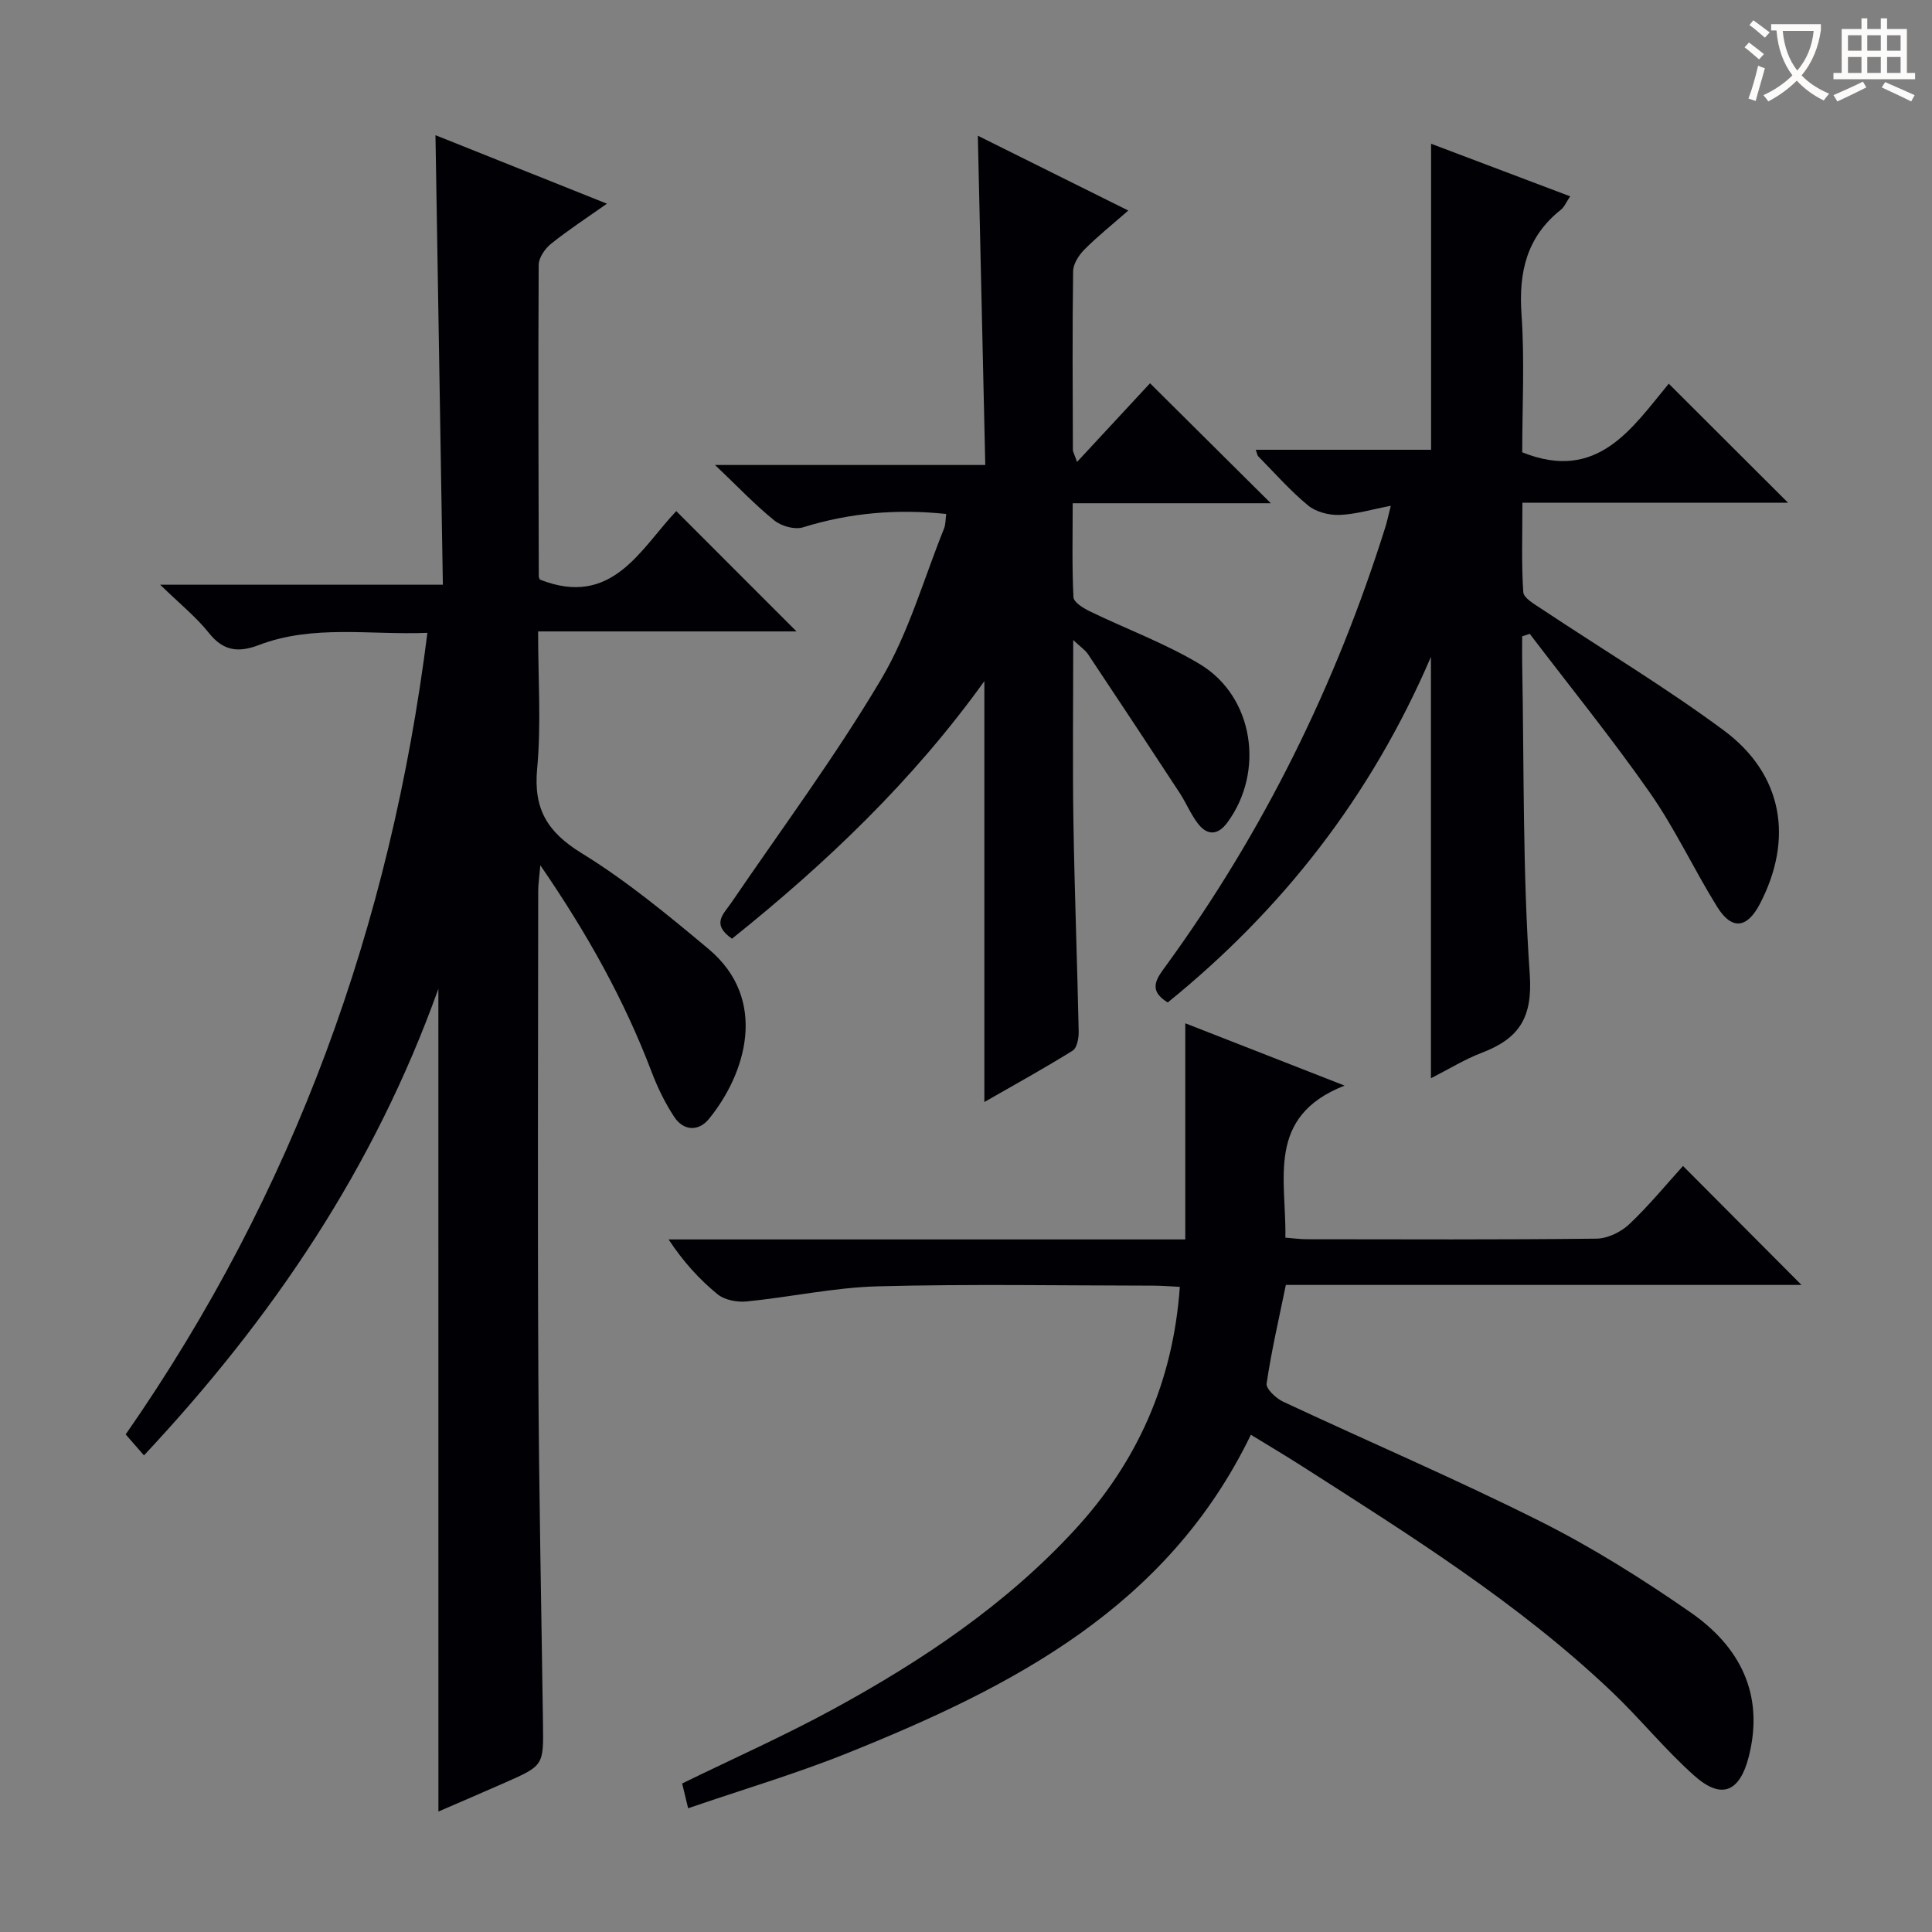 <svg enable-background="new 0 0 400 400" viewBox="0 0 400 400" xmlns="http://www.w3.org/2000/svg"><rect x="0" y="0" width="400" height="400" fill="#808080" stroke="none"/><g fill="#010105"><path d="m90.76 204.72c-13.26 37-34.21 68.03-60.95 96.6-1.38-1.57-2.51-2.87-3.79-4.34 34.88-50.13 54.85-105.43 62.47-165.96-11.95.48-23.65-1.76-34.9 2.53-4.17 1.59-7.32 1.29-10.31-2.47-2.65-3.33-6.06-6.07-10.12-10.02h58.53c-.51-31.19-1.02-61.76-1.53-93.07 11.77 4.7 23.32 9.32 35.5 14.18-4.35 3.07-8.11 5.52-11.59 8.32-1.24 1-2.53 2.87-2.54 4.34-.12 21.49-.04 42.99.02 64.48 0 .31.21.61.24.69 14.97 5.92 20.8-6.36 28.22-14.18 8.49 8.49 16.7 16.7 24.9 24.91-17.19 0-35.01 0-53.5 0 0 9.87.66 19.21-.2 28.42-.78 8.38 2.12 13.14 9.24 17.51 9.3 5.72 17.83 12.78 26.24 19.81 12.55 10.51 7.66 25.94.07 35.21-2.14 2.61-5.26 2.5-7.2-.48-1.89-2.89-3.44-6.07-4.66-9.3-5.64-14.82-13.26-28.55-23.03-42.75-.23 2.63-.44 3.97-.44 5.31-.02 33.33-.14 66.65.03 99.98.12 24.14.62 48.28.96 72.42.12 8.66.14 8.68-7.85 12.21-4.66 2.06-9.35 4.06-13.8 5.99-.01-56.64-.01-112.84-.01-170.34z"/><path d="m142.47 374.38c-.54-2.23-.92-3.79-1.24-5.13 10.63-5.19 21.25-9.91 31.42-15.46 18.32-10 35.61-21.58 49.86-37.05 12.9-14 20.36-30.53 21.76-50.31-2.03-.1-3.77-.25-5.51-.25-19-.02-38.01-.36-56.99.14-9.07.24-18.09 2.23-27.17 3.13-1.98.2-4.57-.29-6.03-1.48-3.8-3.1-7.12-6.77-10.15-11.36h106.98c0-15.22 0-29.76 0-44.75 10.53 4.12 20.98 8.2 32.98 12.9-16.38 6.42-12.01 19.47-12.26 31.48 1.56.12 2.99.33 4.43.33 20 .02 40 .11 60-.12 2.3-.03 5.05-1.37 6.76-2.98 4.09-3.87 7.69-8.26 11.14-12.07 8.3 8.33 16.42 16.48 24.53 24.63-35.17 0-70.88 0-106.76 0-1.45 7.1-3 13.72-3.98 20.42-.16 1.08 1.93 3.05 3.39 3.74 17.75 8.31 35.8 16.02 53.31 24.81 10.8 5.42 21.15 11.94 31.09 18.84 10.18 7.07 15.3 16.92 12.05 29.79-1.87 7.39-5.64 9.03-11.26 4.04-6.07-5.39-11.21-11.8-17.11-17.41-19.3-18.35-41.78-32.39-64.07-46.66-3.47-2.22-7.02-4.32-10.66-6.55-17.27 35.71-49.35 52.17-83.45 65.88-10.74 4.32-21.88 7.61-33.06 11.45z"/><path d="m296.26 223.24c0-29.07 0-57.57 0-87.24-12.47 29.01-30.84 52.38-54.49 71.55-4.33-2.63-2.17-5.13-.24-7.78 20.11-27.69 35.03-57.98 45.28-90.6.38-1.22.64-2.49 1.14-4.45-3.9.74-7.26 1.77-10.65 1.89-2.17.08-4.85-.62-6.49-1.97-3.71-3.06-6.92-6.73-10.31-10.17-.2-.2-.22-.57-.51-1.35h36.3c0-21.21 0-41.93 0-63.36 9.46 3.58 18.92 7.15 28.8 10.89-.84 1.24-1.22 2.22-1.93 2.78-7.05 5.59-8.76 12.87-8.15 21.6.67 9.6.15 19.29.15 28.61 15.62 6.31 22.77-5.08 30.34-14.2 8.37 8.35 16.34 16.31 24.7 24.65-18.04 0-36.15 0-55 0 0 6.69-.22 12.62.18 18.5.08 1.24 2.32 2.5 3.76 3.46 12.59 8.38 25.61 16.18 37.75 25.17 12.26 9.08 14.5 22.49 7.45 35.97-2.64 5.04-5.79 5.42-8.81.58-4.82-7.75-8.69-16.13-13.9-23.59-7.88-11.28-16.57-21.99-24.91-32.95-.52.17-1.05.34-1.57.51 0 1.87-.03 3.73 0 5.6.4 21.47.08 43 1.57 64.39.63 9.04-2.28 13.3-9.89 16.22-3.62 1.38-7 3.48-10.57 5.29z"/><path d="m151.55 194.35c-4.37-3.04-1.73-5.12-.17-7.41 10.47-15.37 21.59-30.35 31.06-46.32 5.69-9.59 8.79-20.72 13.01-31.18.35-.88.3-1.92.45-3.03-10.21-1.07-19.98-.24-29.65 2.77-1.7.53-4.47-.24-5.93-1.42-3.99-3.22-7.55-6.99-12.28-11.49h55.95c-.52-22.88-1.02-45.23-1.54-68.17 10.15 5.05 20.27 10.08 31.15 15.49-3.26 2.86-6.32 5.3-9.06 8.05-1.16 1.16-2.34 2.97-2.36 4.5-.18 12.32-.09 24.65-.05 36.98 0 .44.29.88.86 2.52 5.42-5.85 10.4-11.21 15.11-16.29 8.2 8.15 16.32 16.2 25.01 24.84-13.74 0-27.06 0-41.02 0 0 6.95-.16 13.22.16 19.46.05 1.03 2.02 2.25 3.33 2.89 7.61 3.7 15.65 6.64 22.86 10.98 11.13 6.71 13.45 22.24 5.66 32.79-1.97 2.67-4.17 2.71-6.1.18-1.5-1.96-2.45-4.33-3.82-6.41-6.27-9.57-12.57-19.12-18.92-28.64-.59-.88-1.56-1.5-3.06-2.92 0 13.15-.15 25.39.04 37.62.23 14.47.79 28.93 1.09 43.4.03 1.35-.33 3.4-1.23 3.97-5.72 3.58-11.64 6.83-18.3 10.65 0-29.74 0-58.44 0-87.14-14.81 20.63-32.74 37.7-52.25 53.33z"/></g><path d="m362.1 8.8c1.1.8 2.1 1.6 3.1 2.4l-1 1.1c-1.3-1.1-2.3-2-3-2.5zm1.9 4.8c.5.2.9.4 1.4.5-.6 2.3-1.3 4.5-1.9 6.8l-1.5-.5c.8-2.1 1.4-4.3 2-6.8zm-1-9.4c1.3.9 2.4 1.8 3.4 2.5l-1 1.1c-1.4-1.2-2.4-2.1-3.2-2.6zm3.7 2.2v-1.4h10.3v1.2c-.5 3.6-1.8 6.8-4 9.4 1.5 1.6 3.4 2.8 5.7 3.8-.3.4-.7.8-1.1 1.4-2.3-1.1-4.1-2.5-5.6-4.1-1.6 1.6-3.6 3.1-5.9 4.3-.3-.5-.7-.9-1-1.3 2.4-1.1 4.4-2.5 6-4.1-1.9-2.5-3-5.6-3.3-9.3h-1.1zm8.8 0h-6.4c.3 3.3 1.3 6 3 8.2 2-2.3 3.1-5.1 3.4-8.2z" fill="#fcfbfa"/><path d="m385.3 3.8h1.3v2.2h2.8v-2.2h1.3v2.2h4.1v9.1h1.7v1.3h-16.9v-1.3h1.7v-9.1h4.1v-2.2zm.4 13.1.7 1.2c-1.8.9-3.8 1.9-6 2.9-.2-.4-.5-.8-.8-1.3 2.3-1 4.3-1.9 6.1-2.8zm-3.1-6.4h2.8v-3.2h-2.8zm0 4.6h2.8v-3.3h-2.8zm4-4.6h2.8v-3.2h-2.8zm0 4.6h2.8v-3.3h-2.8zm3.7 1.9c2.1.9 4.1 1.8 6.1 2.7l-.7 1.3c-2.2-1.1-4.2-2-6.1-2.9zm3.2-9.7h-2.8v3.2h2.8zm-2.8 7.8h2.8v-3.3h-2.8z" fill="#fcfbfa"/></svg>